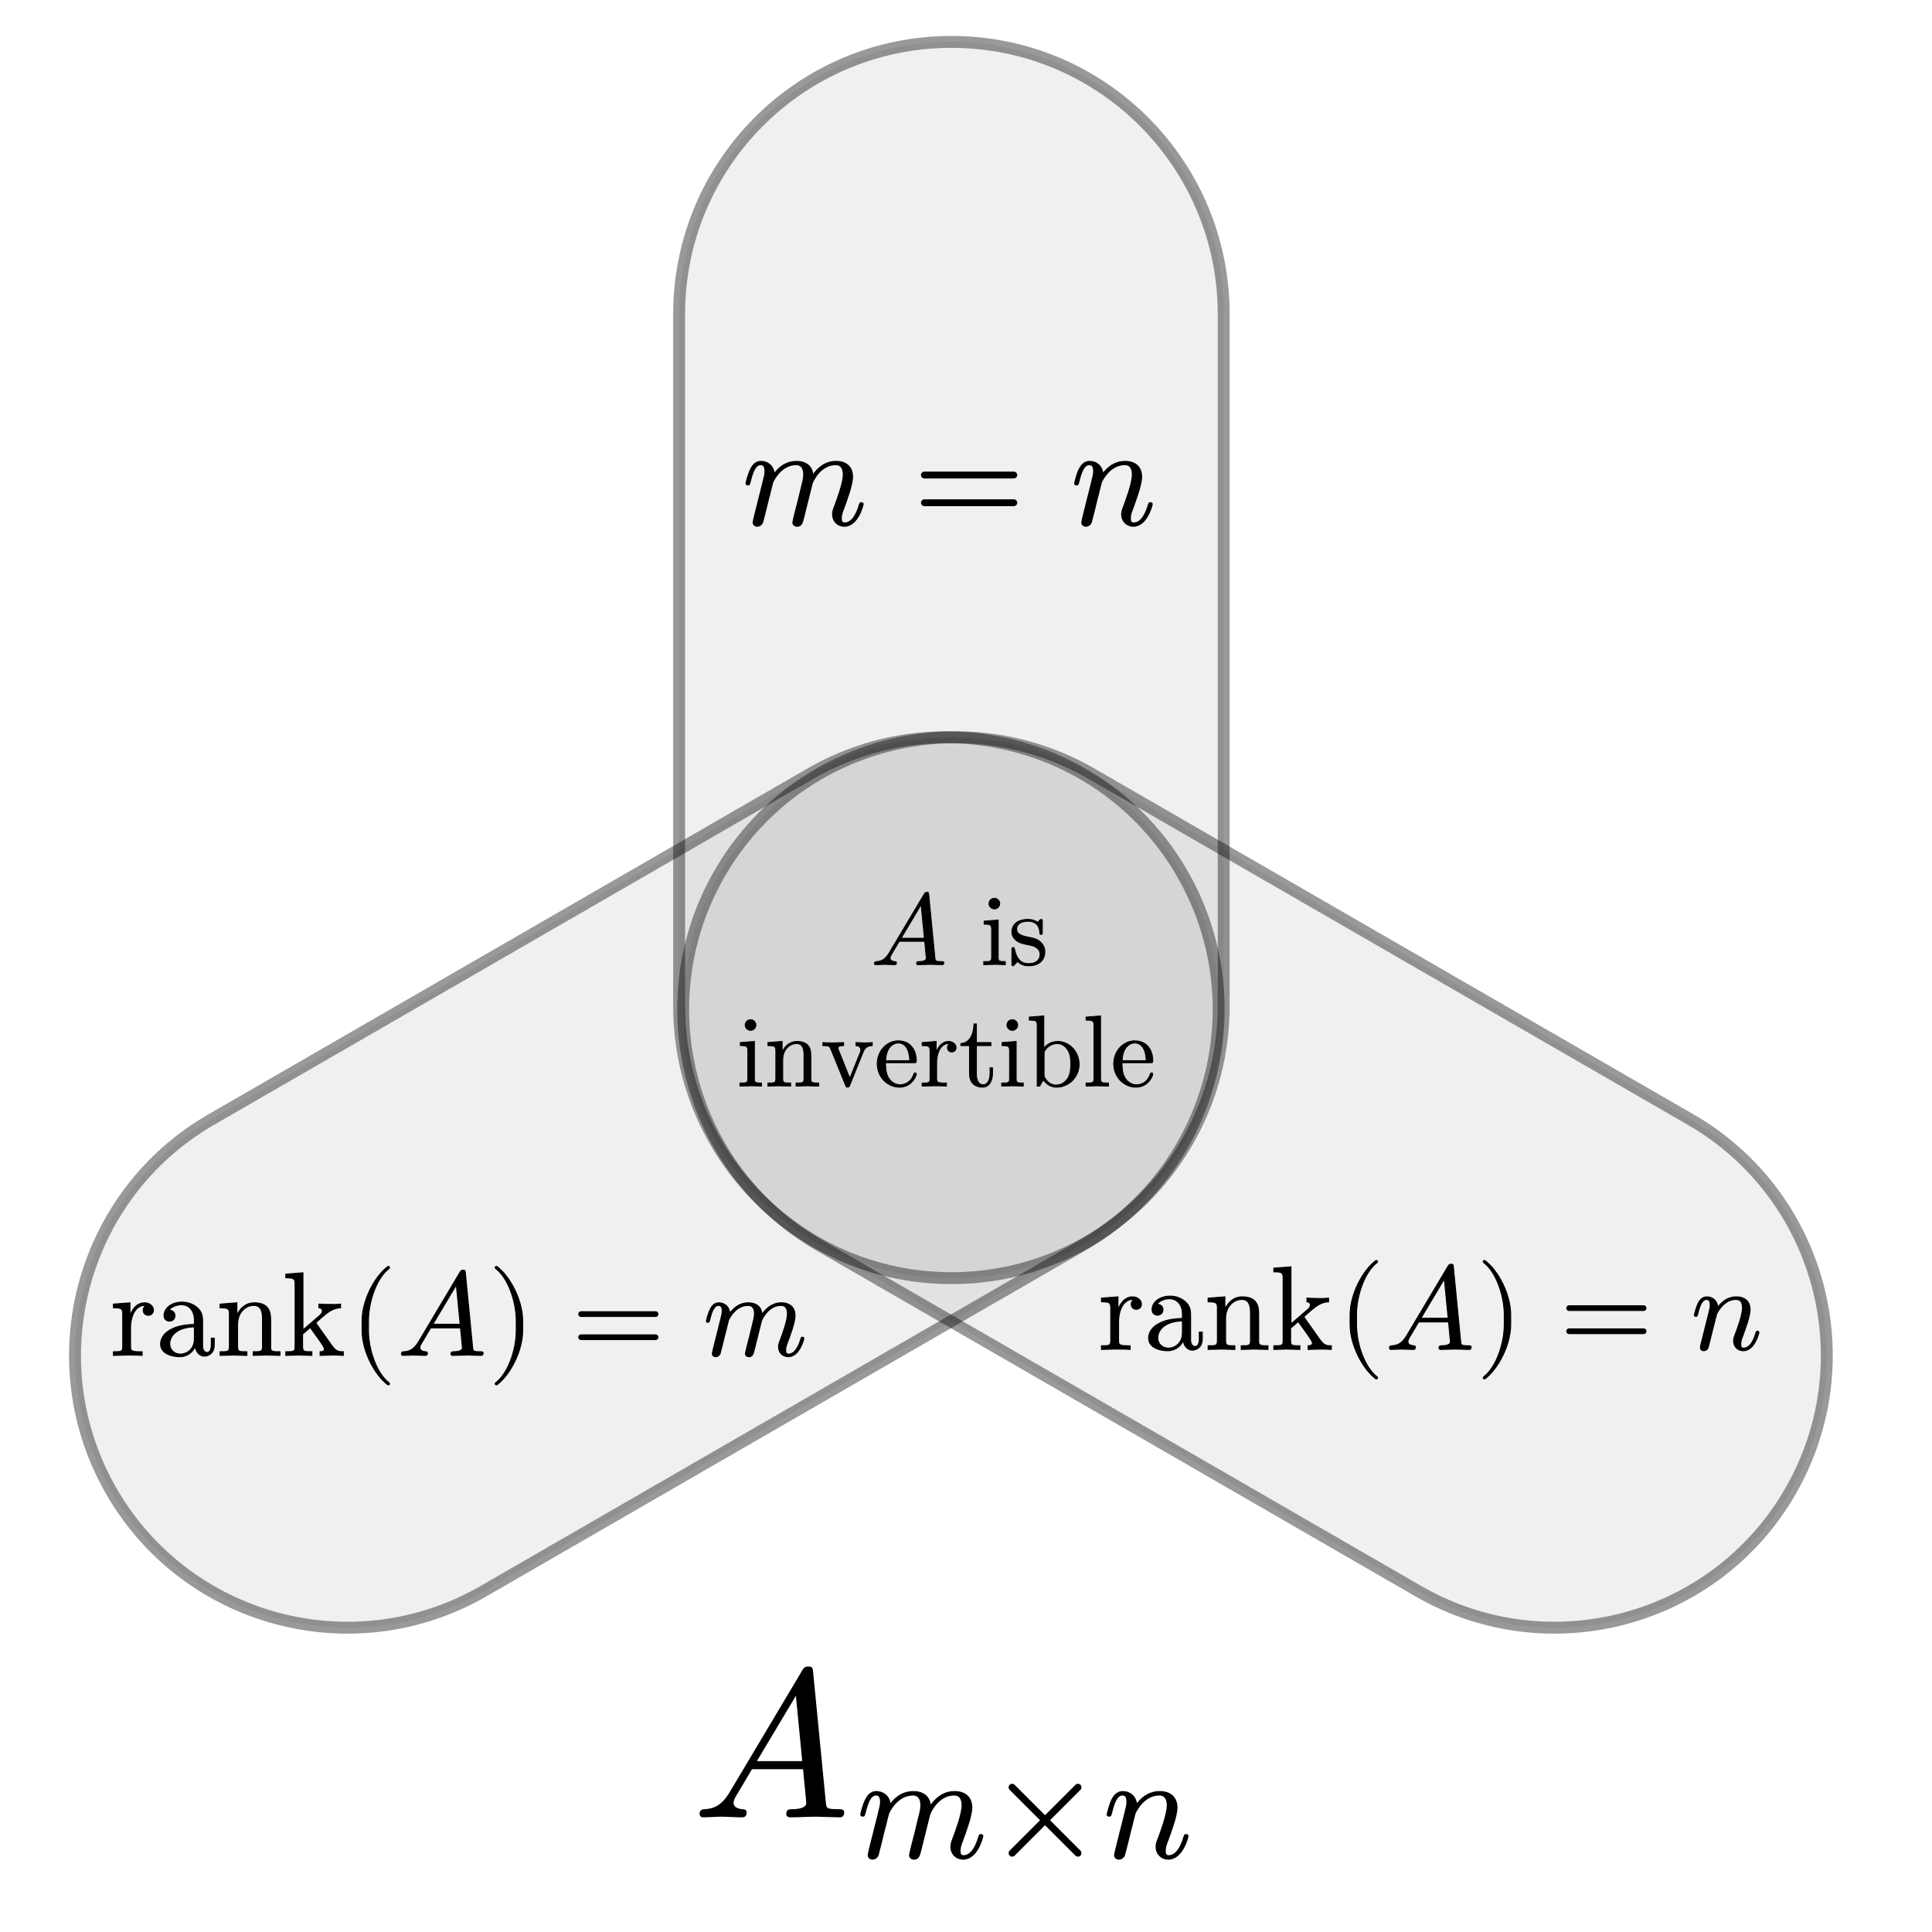 <svg xmlns="http://www.w3.org/2000/svg" xmlns:xlink="http://www.w3.org/1999/xlink" x="0" y="0" width="324.591" height="324.591" style="background: white;margin:auto;"><svg xmlns="http://www.w3.org/2000/svg" class="role-diagram-draw-area" style="overflow: visible;"><g class="shapes-region"><g class="composite-shape"><path class="real" d=" M120.91,146.74 C133.54,124.86 161.52,117.37 183.4,130 L284.04,188.1 C305.92,200.73 313.41,228.71 300.78,250.59 L300.78,250.59 C288.15,272.47 260.17,279.96 238.29,267.33 L137.66,209.23 C115.78,196.6 108.28,168.62 120.91,146.74 Z" style="stroke-width: 2;stroke: rgb(0, 0, 0);fill: rgb(0, 0, 0);stroke-opacity: 0.4;fill-opacity: 0.06;"/></g><g class="composite-shape"><path class="real" d=" M18.74,250.59 C6.11,228.71 13.61,200.73 35.49,188.1 L136.12,130 C158,117.37 185.98,124.86 198.61,146.74 L198.61,146.74 C211.24,168.62 203.75,196.6 181.87,209.23 L81.23,267.33 C59.35,279.96 31.38,272.47 18.74,250.59 Z" style="stroke-width: 2;stroke: rgb(0, 0, 0);stroke-opacity: 0.4;fill: rgb(0, 0, 0);fill-opacity: 0.06;"/></g><g class="composite-shape"><path class="real" d=" M159.85,7.04 C185.11,7.04 205.59,27.52 205.59,52.79 L205.59,168.99 C205.59,194.25 185.11,214.74 159.85,214.74 L159.85,214.74 C134.58,214.74 114.1,194.25 114.1,168.99 L114.1,52.79 C114.1,27.52 134.58,7.04 159.85,7.04 Z" style="stroke-width: 2px;stroke: rgb(0, 0, 0);stroke-opacity: 0.4;fill: rgb(0, 0, 0);fill-opacity: 0.06;"/></g><g/></g><g/><g/><g/></svg>
        <svg xmlns="http://www.w3.org/2000/svg" xmlns:xlink="http://www.w3.org/1999/xlink" width="699.994" height="323.268" style="width:699.994px;height:323.268px;font-family:LatinModern-Math, LatinModern, Asana-Math, Asana;background:transparent;"><g><g><g><g transform="matrix(1,0,0,1,116.454,305.186)"><path transform="matrix(0.035,0,0,-0.035,0,0)" d="M721 20C721 31 711 31 698 31C636 31 636 38 633 67L572 692C570 712 570 716 553 716C537 716 533 709 527 699L179 115C139 48 100 34 56 31C44 30 35 30 35 11C35 5 40 0 48 0C75 0 106 3 134 3C167 3 202 0 234 0C240 0 253 0 253 19C253 30 244 31 237 31C214 33 190 41 190 66C190 78 196 89 204 103C211 115 212 115 280 231L531 231C533 210 547 74 547 64C547 34 495 31 475 31C461 31 451 31 451 11C451 0 465 0 465 0C506 0 549 3 590 3C615 3 678 0 703 0C709 0 721 0 721 20ZM528 262L299 262L496 592Z" stroke="rgb(0,0,0)" stroke-opacity="1" stroke-width="8" fill="rgb(0,0,0)" fill-opacity="1"/></g></g><g><g><g><g><g transform="matrix(1,0,0,1,143.901,312.063)"><path transform="matrix(0.025,0,0,-0.025,0,0)" d="M848 143C848 153 839 153 836 153C826 153 826 150 821 135C806 82 774 11 719 11C702 11 695 21 695 44C695 69 704 93 713 115C732 167 774 278 774 335C774 400 734 442 659 442C584 442 533 398 496 345C495 358 492 392 464 416C439 437 407 442 382 442C292 442 243 378 226 355C221 412 179 442 134 442C88 442 69 403 60 385C42 350 29 291 29 288C29 278 41 278 41 278C51 278 52 279 58 301C75 372 95 420 131 420C147 420 162 412 162 374C162 353 159 342 146 290L88 59C85 44 79 21 79 16C79 -2 93 -11 108 -11C120 -11 138 -3 145 17C146 19 158 66 164 91L186 181C192 203 198 225 203 248L216 298C231 329 284 420 379 420C424 420 433 383 433 350C433 325 426 297 418 267L390 151C380 114 379 108 370 75C366 55 357 21 357 16C357 -2 371 -11 386 -11C417 -11 423 14 431 46L491 287C494 300 547 420 656 420C699 420 710 386 710 350C710 293 668 179 648 126C639 102 635 91 635 71C635 24 670 -11 717 -11C811 -11 848 135 848 143ZM1502 15C1510 22 1510 35 1502 43L1295 250L1502 457C1510 465 1510 478 1502 485C1495 493 1482 493 1474 485L1267 278L1060 485C1052 493 1039 493 1032 485C1024 478 1024 465 1032 457L1239 250L1032 43C1024 35 1024 22 1032 15C1039 7 1052 7 1060 15L1267 222L1474 15C1482 7 1495 7 1502 15ZM2227 143C2227 153 2218 153 2215 153C2205 153 2205 150 2200 135C2180 67 2147 11 2098 11C2081 11 2074 21 2074 44C2074 69 2083 93 2092 115C2111 168 2153 278 2153 335C2153 402 2110 442 2038 442C1948 442 1899 378 1882 355C1877 411 1836 442 1790 442C1744 442 1725 403 1715 385C1699 351 1685 292 1685 288C1685 278 1697 278 1697 278C1707 278 1708 279 1714 301C1731 372 1751 420 1787 420C1807 420 1818 407 1818 374C1818 353 1815 342 1802 290L1744 59C1741 44 1735 21 1735 16C1735 -2 1749 -11 1764 -11C1776 -11 1794 -3 1801 17C1802 19 1814 66 1820 91L1842 181C1848 203 1854 225 1859 248L1872 298C1887 329 1940 420 2035 420C2080 420 2089 383 2089 350C2089 288 2040 160 2024 117C2015 94 2014 82 2014 71C2014 24 2049 -11 2096 -11C2190 -11 2227 135 2227 143Z" stroke="rgb(0,0,0)" stroke-opacity="1" stroke-width="8" fill="rgb(0,0,0)" fill-opacity="1"/></g></g></g></g></g></g></g><g><g><g><g transform="matrix(1,0,0,1,124.649,88.137)"><path transform="matrix(0.024,0,0,-0.024,0,0)" d="M848 143C848 153 839 153 836 153C826 153 826 150 821 135C806 82 774 11 719 11C702 11 695 21 695 44C695 69 704 93 713 115C732 167 774 278 774 335C774 400 734 442 659 442C584 442 533 398 496 345C495 358 492 392 464 416C439 437 407 442 382 442C292 442 243 378 226 355C221 412 179 442 134 442C88 442 69 403 60 385C42 350 29 291 29 288C29 278 41 278 41 278C51 278 52 279 58 301C75 372 95 420 131 420C147 420 162 412 162 374C162 353 159 342 146 290L88 59C85 44 79 21 79 16C79 -2 93 -11 108 -11C120 -11 138 -3 145 17C146 19 158 66 164 91L186 181C192 203 198 225 203 248L216 298C231 329 284 420 379 420C424 420 433 383 433 350C433 325 426 297 418 267L390 151C380 114 379 108 370 75C366 55 357 21 357 16C357 -2 371 -11 386 -11C417 -11 423 14 431 46L491 287C494 300 547 420 656 420C699 420 710 386 710 350C710 293 668 179 648 126C639 102 635 91 635 71C635 24 670 -11 717 -11C811 -11 848 135 848 143Z" stroke="rgb(0,0,0)" stroke-opacity="1" stroke-width="8" fill="rgb(0,0,0)" fill-opacity="1"/></g></g><g><g transform="matrix(1,0,0,1,153.48,88.137)"><path transform="matrix(0.024,0,0,-0.024,0,0)" d="M722 347C722 358 713 367 702 367L76 367C65 367 56 358 56 347C56 336 65 327 76 327L702 327C713 327 722 336 722 347ZM722 153C722 164 713 173 702 173L76 173C65 173 56 164 56 153C56 142 65 133 76 133L702 133C713 133 722 142 722 153Z" stroke="rgb(0,0,0)" stroke-opacity="1" stroke-width="8" fill="rgb(0,0,0)" fill-opacity="1"/></g></g><g><g transform="matrix(1,0,0,1,179.863,88.137)"><path transform="matrix(0.024,0,0,-0.024,0,0)" d="M571 143C571 153 562 153 559 153C549 153 549 150 544 135C524 67 491 11 442 11C425 11 418 21 418 44C418 69 427 93 436 115C455 168 497 278 497 335C497 402 454 442 382 442C292 442 243 378 226 355C221 411 180 442 134 442C88 442 69 403 59 385C43 351 29 292 29 288C29 278 41 278 41 278C51 278 52 279 58 301C75 372 95 420 131 420C151 420 162 407 162 374C162 353 159 342 146 290L88 59C85 44 79 21 79 16C79 -2 93 -11 108 -11C120 -11 138 -3 145 17C146 19 158 66 164 91L186 181C192 203 198 225 203 248L216 298C231 329 284 420 379 420C424 420 433 383 433 350C433 288 384 160 368 117C359 94 358 82 358 71C358 24 393 -11 440 -11C534 -11 571 135 571 143Z" stroke="rgb(0,0,0)" stroke-opacity="1" stroke-width="8" fill="rgb(0,0,0)" fill-opacity="1"/></g></g></g></g><g><g><g><g transform="matrix(1,0,0,1,184.493,226.718)"><path transform="matrix(0.02,0,0,-0.02,0,0)" d="M364 381C364 413 333 442 290 442C217 442 181 375 167 332L167 442L28 431L28 400C98 400 106 393 106 344L106 76C106 31 95 31 28 31L28 0L142 3C182 3 229 3 269 0L269 31L248 31C174 31 172 42 172 78L172 232C172 331 214 420 290 420C297 420 299 420 301 419C298 418 278 406 278 380C278 352 299 337 321 337C339 337 364 349 364 381ZM875 89L875 145L850 145L850 89C850 31 825 25 814 25C781 25 777 70 777 75L777 275C777 317 777 356 741 393C702 432 652 448 604 448C522 448 453 401 453 335C453 305 473 288 499 288C527 288 545 308 545 334C545 346 540 379 494 380C521 415 570 426 602 426C651 426 708 387 708 298L708 261C657 258 587 255 524 225C449 191 424 139 424 95C424 14 521 -11 584 -11C650 -11 696 29 715 76C719 36 746 -6 793 -6C814 -6 875 8 875 89ZM708 140C708 45 636 11 591 11C542 11 501 46 501 96C501 151 543 234 708 240ZM1427 0L1427 31C1375 31 1350 31 1349 61L1349 252C1349 338 1349 369 1318 405C1304 422 1271 442 1213 442C1140 442 1093 399 1065 337L1065 442L924 431L924 400C994 400 1002 393 1002 344L1002 76C1002 31 991 31 924 31L924 0L1037 3L1149 0L1149 31C1082 31 1071 31 1071 76L1071 260C1071 364 1142 420 1206 420C1269 420 1280 366 1280 309L1280 76C1280 31 1269 31 1202 31L1202 0L1315 3ZM1959 0L1959 31C1922 31 1900 31 1862 84L1735 263C1734 265 1729 271 1729 274C1729 278 1800 338 1810 346C1873 397 1915 399 1936 400L1936 431C1907 428 1894 428 1866 428C1830 428 1768 430 1754 431L1754 400C1773 399 1783 388 1783 375C1783 355 1769 343 1761 336L1620 214L1620 694L1476 683L1476 652C1546 652 1554 645 1554 596L1554 76C1554 31 1543 31 1476 31L1476 0L1585 3L1695 0L1695 31C1628 31 1617 31 1617 76L1617 179L1681 234C1758 128 1800 72 1800 54C1800 35 1783 31 1764 31L1764 0L1872 3C1901 3 1930 2 1959 0Z" stroke="rgb(0,0,0)" stroke-opacity="1" stroke-width="8" fill="rgb(0,0,0)" fill-opacity="1"/></g></g><g><g transform="matrix(1,0,0,1,224.806,226.718)"><path transform="matrix(0.02,0,0,-0.02,0,0)" d="M332 -238C332 -235 330 -232 328 -230C224 -152 155 48 155 208L155 292C155 452 224 652 328 730C330 732 332 735 332 738C332 743 327 748 322 748C320 748 318 747 316 746C206 663 101 463 101 292L101 208C101 37 206 -163 316 -246C318 -247 320 -248 322 -248C327 -248 332 -243 332 -238Z" stroke="rgb(0,0,0)" stroke-opacity="1" stroke-width="8" fill="rgb(0,0,0)" fill-opacity="1"/></g></g><g><g transform="matrix(1,0,0,1,232.742,226.718)"><path transform="matrix(0.02,0,0,-0.02,0,0)" d="M721 20C721 31 711 31 698 31C636 31 636 38 633 67L572 692C570 712 570 716 553 716C537 716 533 709 527 699L179 115C139 48 100 34 56 31C44 30 35 30 35 11C35 5 40 0 48 0C75 0 106 3 134 3C167 3 202 0 234 0C240 0 253 0 253 19C253 30 244 31 237 31C214 33 190 41 190 66C190 78 196 89 204 103C211 115 212 115 280 231L531 231C533 210 547 74 547 64C547 34 495 31 475 31C461 31 451 31 451 11C451 0 465 0 465 0C506 0 549 3 590 3C615 3 678 0 703 0C709 0 721 0 721 20ZM528 262L299 262L496 592Z" stroke="rgb(0,0,0)" stroke-opacity="1" stroke-width="8" fill="rgb(0,0,0)" fill-opacity="1"/></g></g><g><g transform="matrix(1,0,0,1,248.047,226.718)"><path transform="matrix(0.02,0,0,-0.02,0,0)" d="M288 208L288 292C288 463 183 663 73 746C71 747 69 748 67 748C62 748 57 743 57 738C57 735 59 732 61 730C165 652 234 452 234 292L234 208C234 48 165 -152 61 -230C59 -232 57 -235 57 -238C57 -243 62 -248 67 -248C69 -248 71 -247 73 -246C183 -163 288 37 288 208Z" stroke="rgb(0,0,0)" stroke-opacity="1" stroke-width="8" fill="rgb(0,0,0)" fill-opacity="1"/></g></g><g><g transform="matrix(1,0,0,1,262.101,226.718)"><path transform="matrix(0.02,0,0,-0.02,0,0)" d="M722 347C722 358 713 367 702 367L76 367C65 367 56 358 56 347C56 336 65 327 76 327L702 327C713 327 722 336 722 347ZM722 153C722 164 713 173 702 173L76 173C65 173 56 164 56 153C56 142 65 133 76 133L702 133C713 133 722 142 722 153Z" stroke="rgb(0,0,0)" stroke-opacity="1" stroke-width="8" fill="rgb(0,0,0)" fill-opacity="1"/></g></g><g><g transform="matrix(1,0,0,1,284.092,226.718)"><path transform="matrix(0.02,0,0,-0.02,0,0)" d="M571 143C571 153 562 153 559 153C549 153 549 150 544 135C524 67 491 11 442 11C425 11 418 21 418 44C418 69 427 93 436 115C455 168 497 278 497 335C497 402 454 442 382 442C292 442 243 378 226 355C221 411 180 442 134 442C88 442 69 403 59 385C43 351 29 292 29 288C29 278 41 278 41 278C51 278 52 279 58 301C75 372 95 420 131 420C151 420 162 407 162 374C162 353 159 342 146 290L88 59C85 44 79 21 79 16C79 -2 93 -11 108 -11C120 -11 138 -3 145 17C146 19 158 66 164 91L186 181C192 203 198 225 203 248L216 298C231 329 284 420 379 420C424 420 433 383 433 350C433 288 384 160 368 117C359 94 358 82 358 71C358 24 393 -11 440 -11C534 -11 571 135 571 143Z" stroke="rgb(0,0,0)" stroke-opacity="1" stroke-width="8" fill="rgb(0,0,0)" fill-opacity="1"/></g></g></g></g><g><g><g><g transform="matrix(1,0,0,1,18.498,227.721)"><path transform="matrix(0.02,0,0,-0.02,0,0)" d="M364 381C364 413 333 442 290 442C217 442 181 375 167 332L167 442L28 431L28 400C98 400 106 393 106 344L106 76C106 31 95 31 28 31L28 0L142 3C182 3 229 3 269 0L269 31L248 31C174 31 172 42 172 78L172 232C172 331 214 420 290 420C297 420 299 420 301 419C298 418 278 406 278 380C278 352 299 337 321 337C339 337 364 349 364 381ZM875 89L875 145L850 145L850 89C850 31 825 25 814 25C781 25 777 70 777 75L777 275C777 317 777 356 741 393C702 432 652 448 604 448C522 448 453 401 453 335C453 305 473 288 499 288C527 288 545 308 545 334C545 346 540 379 494 380C521 415 570 426 602 426C651 426 708 387 708 298L708 261C657 258 587 255 524 225C449 191 424 139 424 95C424 14 521 -11 584 -11C650 -11 696 29 715 76C719 36 746 -6 793 -6C814 -6 875 8 875 89ZM708 140C708 45 636 11 591 11C542 11 501 46 501 96C501 151 543 234 708 240ZM1427 0L1427 31C1375 31 1350 31 1349 61L1349 252C1349 338 1349 369 1318 405C1304 422 1271 442 1213 442C1140 442 1093 399 1065 337L1065 442L924 431L924 400C994 400 1002 393 1002 344L1002 76C1002 31 991 31 924 31L924 0L1037 3L1149 0L1149 31C1082 31 1071 31 1071 76L1071 260C1071 364 1142 420 1206 420C1269 420 1280 366 1280 309L1280 76C1280 31 1269 31 1202 31L1202 0L1315 3ZM1959 0L1959 31C1922 31 1900 31 1862 84L1735 263C1734 265 1729 271 1729 274C1729 278 1800 338 1810 346C1873 397 1915 399 1936 400L1936 431C1907 428 1894 428 1866 428C1830 428 1768 430 1754 431L1754 400C1773 399 1783 388 1783 375C1783 355 1769 343 1761 336L1620 214L1620 694L1476 683L1476 652C1546 652 1554 645 1554 596L1554 76C1554 31 1543 31 1476 31L1476 0L1585 3L1695 0L1695 31C1628 31 1617 31 1617 76L1617 179L1681 234C1758 128 1800 72 1800 54C1800 35 1783 31 1764 31L1764 0L1872 3C1901 3 1930 2 1959 0Z" stroke="rgb(0,0,0)" stroke-opacity="1" stroke-width="8" fill="rgb(0,0,0)" fill-opacity="1"/></g></g><g><g transform="matrix(1,0,0,1,58.811,227.721)"><path transform="matrix(0.02,0,0,-0.02,0,0)" d="M332 -238C332 -235 330 -232 328 -230C224 -152 155 48 155 208L155 292C155 452 224 652 328 730C330 732 332 735 332 738C332 743 327 748 322 748C320 748 318 747 316 746C206 663 101 463 101 292L101 208C101 37 206 -163 316 -246C318 -247 320 -248 322 -248C327 -248 332 -243 332 -238Z" stroke="rgb(0,0,0)" stroke-opacity="1" stroke-width="8" fill="rgb(0,0,0)" fill-opacity="1"/></g></g><g><g transform="matrix(1,0,0,1,66.747,227.721)"><path transform="matrix(0.02,0,0,-0.02,0,0)" d="M721 20C721 31 711 31 698 31C636 31 636 38 633 67L572 692C570 712 570 716 553 716C537 716 533 709 527 699L179 115C139 48 100 34 56 31C44 30 35 30 35 11C35 5 40 0 48 0C75 0 106 3 134 3C167 3 202 0 234 0C240 0 253 0 253 19C253 30 244 31 237 31C214 33 190 41 190 66C190 78 196 89 204 103C211 115 212 115 280 231L531 231C533 210 547 74 547 64C547 34 495 31 475 31C461 31 451 31 451 11C451 0 465 0 465 0C506 0 549 3 590 3C615 3 678 0 703 0C709 0 721 0 721 20ZM528 262L299 262L496 592Z" stroke="rgb(0,0,0)" stroke-opacity="1" stroke-width="8" fill="rgb(0,0,0)" fill-opacity="1"/></g></g><g><g transform="matrix(1,0,0,1,82.052,227.721)"><path transform="matrix(0.02,0,0,-0.02,0,0)" d="M288 208L288 292C288 463 183 663 73 746C71 747 69 748 67 748C62 748 57 743 57 738C57 735 59 732 61 730C165 652 234 452 234 292L234 208C234 48 165 -152 61 -230C59 -232 57 -235 57 -238C57 -243 62 -248 67 -248C69 -248 71 -247 73 -246C183 -163 288 37 288 208Z" stroke="rgb(0,0,0)" stroke-opacity="1" stroke-width="8" fill="rgb(0,0,0)" fill-opacity="1"/></g></g><g><g transform="matrix(1,0,0,1,96.106,227.721)"><path transform="matrix(0.02,0,0,-0.02,0,0)" d="M722 347C722 358 713 367 702 367L76 367C65 367 56 358 56 347C56 336 65 327 76 327L702 327C713 327 722 336 722 347ZM722 153C722 164 713 173 702 173L76 173C65 173 56 164 56 153C56 142 65 133 76 133L702 133C713 133 722 142 722 153Z" stroke="rgb(0,0,0)" stroke-opacity="1" stroke-width="8" fill="rgb(0,0,0)" fill-opacity="1"/></g></g><g><g transform="matrix(1,0,0,1,118.097,227.721)"><path transform="matrix(0.02,0,0,-0.02,0,0)" d="M848 143C848 153 839 153 836 153C826 153 826 150 821 135C806 82 774 11 719 11C702 11 695 21 695 44C695 69 704 93 713 115C732 167 774 278 774 335C774 400 734 442 659 442C584 442 533 398 496 345C495 358 492 392 464 416C439 437 407 442 382 442C292 442 243 378 226 355C221 412 179 442 134 442C88 442 69 403 60 385C42 350 29 291 29 288C29 278 41 278 41 278C51 278 52 279 58 301C75 372 95 420 131 420C147 420 162 412 162 374C162 353 159 342 146 290L88 59C85 44 79 21 79 16C79 -2 93 -11 108 -11C120 -11 138 -3 145 17C146 19 158 66 164 91L186 181C192 203 198 225 203 248L216 298C231 329 284 420 379 420C424 420 433 383 433 350C433 325 426 297 418 267L390 151C380 114 379 108 370 75C366 55 357 21 357 16C357 -2 371 -11 386 -11C417 -11 423 14 431 46L491 287C494 300 547 420 656 420C699 420 710 386 710 350C710 293 668 179 648 126C639 102 635 91 635 71C635 24 670 -11 717 -11C811 -11 848 135 848 143Z" stroke="rgb(0,0,0)" stroke-opacity="1" stroke-width="8" fill="rgb(0,0,0)" fill-opacity="1"/></g></g></g></g><g><g><g><g transform="matrix(1,0,0,1,123.744,162.079)"><path transform="matrix(0.017,0,0,-0.017,0,0)" d="M2049 20C2049 31 2039 31 2026 31C1964 31 1964 38 1961 67L1900 692C1898 712 1898 716 1881 716C1865 716 1861 709 1855 699L1507 115C1467 48 1428 34 1384 31C1372 30 1363 30 1363 11C1363 5 1368 0 1376 0C1403 0 1434 3 1462 3C1495 3 1530 0 1562 0C1568 0 1581 0 1581 19C1581 30 1572 31 1565 31C1542 33 1518 41 1518 66C1518 78 1524 89 1532 103C1539 115 1540 115 1608 231L1859 231C1861 210 1875 74 1875 64C1875 34 1823 31 1803 31C1789 31 1779 31 1779 11C1779 0 1793 0 1793 0C1834 0 1877 3 1918 3C1943 3 2006 0 2031 0C2037 0 2049 0 2049 20ZM1856 262L1627 262L1824 592Z" stroke="rgb(0,0,0)" stroke-opacity="1" stroke-width="8" fill="rgb(0,0,0)" fill-opacity="1"/></g></g><g><g transform="matrix(1,0,0,1,164.708,162.079)"><path transform="matrix(0.017,0,0,-0.017,0,0)" d="M247 0L247 31C181 31 177 36 177 75L177 442L37 431L37 400C102 400 111 394 111 345L111 76C111 31 100 31 33 31L33 0L143 3C178 3 213 1 247 0ZM192 604C192 631 169 657 139 657C105 657 85 629 85 604C85 577 108 551 138 551C172 551 192 579 192 604ZM638 128C638 181 608 211 596 223C563 255 524 263 482 271C426 282 359 295 359 353C359 388 385 429 471 429C581 429 586 339 588 308C589 299 600 299 600 299C613 299 613 304 613 323L613 424C613 441 613 448 602 448C597 448 595 448 582 436C579 432 569 423 565 420C527 448 486 448 471 448C349 448 311 381 311 325C311 290 327 262 354 240C386 214 414 208 486 194C508 190 590 174 590 102C590 51 555 11 477 11C393 11 357 68 338 153C335 166 334 170 324 170C311 170 311 163 311 145L311 13C311 -4 311 -11 322 -11C327 -11 328 -10 347 9C349 11 349 13 367 32C411 -10 456 -11 477 -11C592 -11 638 56 638 128Z" stroke="rgb(0,0,0)" stroke-opacity="1" stroke-width="8" fill="rgb(0,0,0)" fill-opacity="1"/></g></g></g><g><g><g transform="matrix(1,0,0,1,123.744,182.478)"><path transform="matrix(0.017,0,0,-0.017,0,0)" d="M247 0L247 31C181 31 177 36 177 75L177 442L37 431L37 400C102 400 111 394 111 345L111 76C111 31 100 31 33 31L33 0L143 3C178 3 213 1 247 0ZM192 604C192 631 169 657 139 657C105 657 85 629 85 604C85 577 108 551 138 551C172 551 192 579 192 604ZM813 0L813 31C761 31 736 31 735 61L735 252C735 338 735 369 704 405C690 422 657 442 599 442C526 442 479 399 451 337L451 442L310 431L310 400C380 400 388 393 388 344L388 76C388 31 377 31 310 31L310 0L423 3L535 0L535 31C468 31 457 31 457 76L457 260C457 364 528 420 592 420C655 420 666 366 666 309L666 76C666 31 655 31 588 31L588 0L701 3ZM1342 400L1342 431C1319 429 1290 428 1267 428L1180 431L1180 400C1217 399 1228 376 1228 357C1228 348 1226 344 1222 333L1120 78L1008 357C1002 370 1002 374 1002 374C1002 400 1041 400 1059 400L1059 431L950 428C923 428 883 429 853 431L853 400C916 400 920 394 933 363L1077 8C1083 -6 1085 -11 1098 -11C1111 -11 1115 -2 1119 8L1250 333C1259 356 1276 399 1342 400ZM1777 119C1777 129 1769 131 1764 131C1755 131 1753 125 1751 117C1716 14 1626 14 1616 14C1566 14 1526 44 1503 81C1473 129 1473 195 1473 231L1752 231C1774 231 1777 231 1777 252C1777 351 1723 448 1598 448C1482 448 1390 345 1390 220C1390 86 1495 -11 1610 -11C1732 -11 1777 100 1777 119ZM1711 252L1474 252C1480 401 1564 426 1598 426C1701 426 1711 291 1711 252ZM2170 381C2170 413 2139 442 2096 442C2023 442 1987 375 1973 332L1973 442L1834 431L1834 400C1904 400 1912 393 1912 344L1912 76C1912 31 1901 31 1834 31L1834 0L1948 3C1988 3 2035 3 2075 0L2075 31L2054 31C1980 31 1978 42 1978 78L1978 232C1978 331 2020 420 2096 420C2103 420 2105 420 2107 419C2104 418 2084 406 2084 380C2084 352 2105 337 2127 337C2145 337 2170 349 2170 381ZM2530 124L2530 181L2505 181L2505 126C2505 52 2475 14 2438 14C2371 14 2371 105 2371 122L2371 400L2514 400L2514 431L2371 431L2371 615L2346 615C2345 533 2315 426 2217 422L2217 400L2302 400L2302 124C2302 1 2395 -11 2431 -11C2502 -11 2530 60 2530 124ZM2834 0L2834 31C2768 31 2764 36 2764 75L2764 442L2624 431L2624 400C2689 400 2698 394 2698 345L2698 76C2698 31 2687 31 2620 31L2620 0L2730 3C2765 3 2800 1 2834 0ZM2779 604C2779 631 2756 657 2726 657C2692 657 2672 629 2672 604C2672 577 2695 551 2725 551C2759 551 2779 579 2779 604ZM3386 216C3386 343 3288 442 3174 442C3096 442 3053 395 3037 377L3037 694L2893 683L2893 652C2963 652 2971 645 2971 596L2971 0L2996 0L3032 62C3047 39 3089 -11 3163 -11C3282 -11 3386 87 3386 216ZM3303 217C3303 180 3301 120 3272 75C3251 44 3213 11 3159 11C3114 11 3078 35 3054 72C3040 93 3040 96 3040 114L3040 320C3040 339 3040 340 3051 356C3090 412 3145 420 3169 420C3214 420 3250 394 3274 356C3300 315 3303 258 3303 217ZM3676 0L3676 31C3609 31 3598 31 3598 76L3598 694L3454 683L3454 652C3524 652 3532 645 3532 596L3532 76C3532 31 3521 31 3454 31L3454 0L3565 3ZM4114 119C4114 129 4106 131 4101 131C4092 131 4090 125 4088 117C4053 14 3963 14 3953 14C3903 14 3863 44 3840 81C3810 129 3810 195 3810 231L4089 231C4111 231 4114 231 4114 252C4114 351 4060 448 3935 448C3819 448 3727 345 3727 220C3727 86 3832 -11 3947 -11C4069 -11 4114 100 4114 119ZM4048 252L3811 252C3817 401 3901 426 3935 426C4038 426 4048 291 4048 252Z" stroke="rgb(0,0,0)" stroke-opacity="1" stroke-width="8" fill="rgb(0,0,0)" fill-opacity="1"/></g></g></g></g></svg>
</svg>